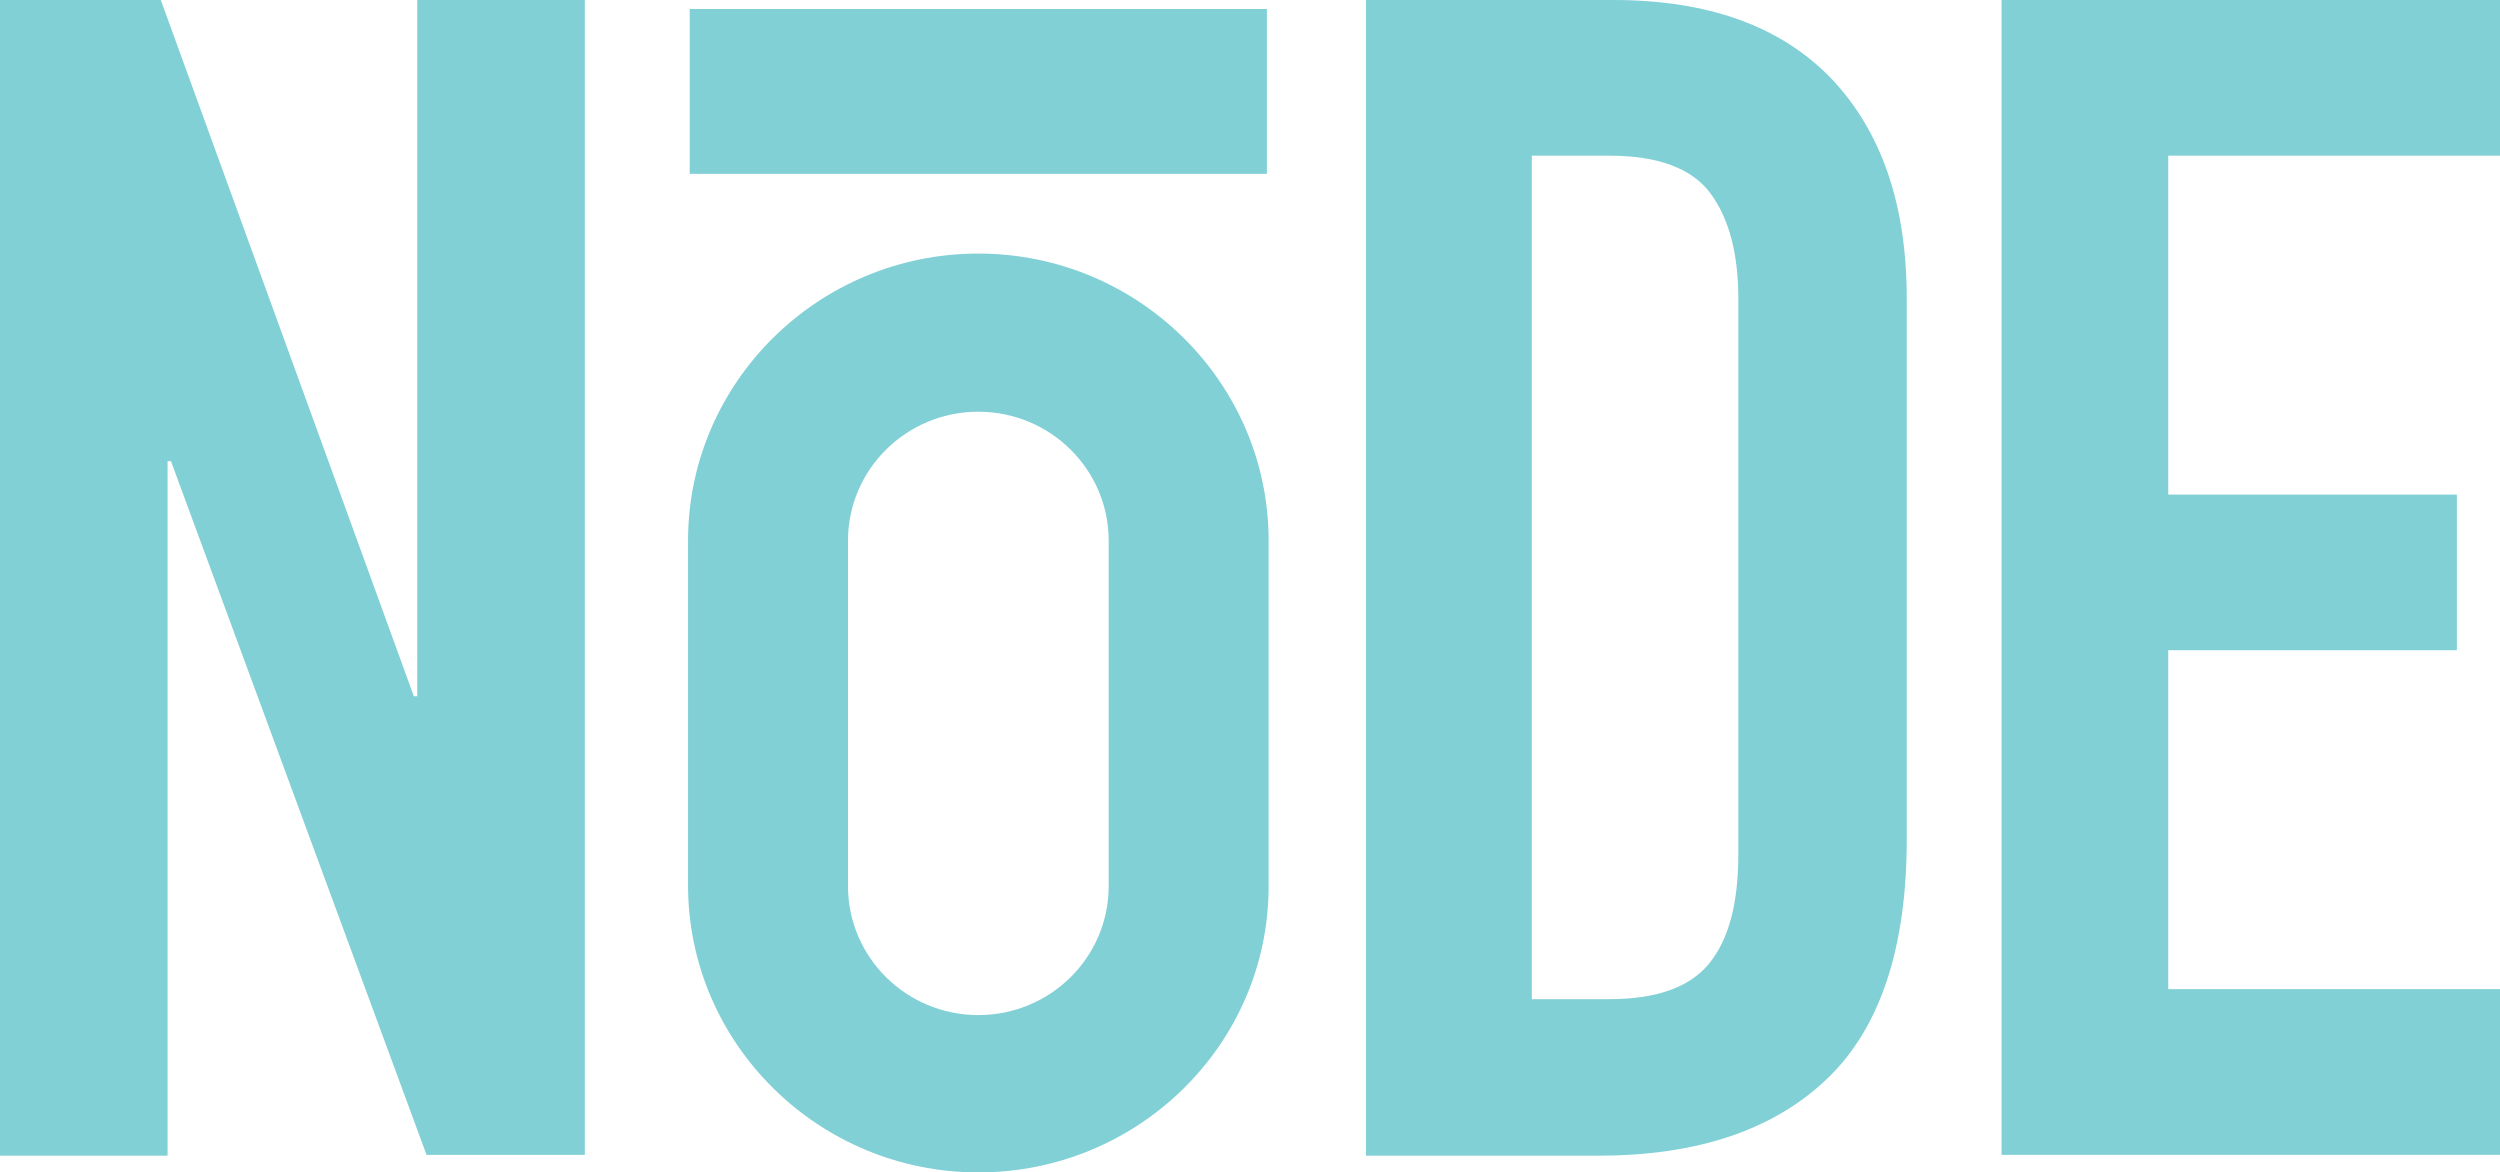 <svg width="145" height="68" viewBox="0 0 145 68" fill="none" xmlns="http://www.w3.org/2000/svg">
<path d="M0 0H9.326L24.003 40.383H24.199V0H33.918V66.981H24.739L9.915 26.744H9.719V67.029H0V0Z" fill="#80D0D6"/>
<path d="M79.176 0H93.558C99.056 0 103.277 1.505 106.222 4.562C109.118 7.62 110.591 11.843 110.591 17.328V48.682C110.591 54.944 109.069 59.603 105.977 62.564C102.884 65.525 98.467 67.029 92.724 67.029H79.225V0H79.176ZM88.846 57.953H93.312C96.061 57.953 97.976 57.273 99.105 55.914C100.234 54.555 100.823 52.468 100.823 49.556V17.328C100.823 14.707 100.283 12.668 99.203 11.212C98.123 9.756 96.159 9.028 93.312 9.028H88.846V57.953Z" fill="#80D0D6"/>
<path d="M116.089 0H145V9.028H125.758V28.685H142.497V37.713H125.758V57.37H145V66.981H116.089V0Z" fill="#80D0D6"/>
<path d="M40.003 0.521V10.083L73.48 10.083V0.521L40.003 0.521Z" fill="#80D0D6"/>
<path d="M56.743 68C47.466 68 39.907 60.525 39.907 51.352V31.355C39.907 22.181 47.466 14.707 56.743 14.707C66.021 14.707 73.58 22.181 73.58 31.355V51.4C73.58 60.574 66.021 68 56.743 68ZM56.743 23.88C52.571 23.88 49.184 27.229 49.184 31.355V51.4C49.184 55.526 52.571 58.875 56.743 58.875C60.916 58.875 64.303 55.526 64.303 51.4V31.355C64.303 27.229 60.916 23.88 56.743 23.88Z" fill="#80D0D6"/>
</svg>

